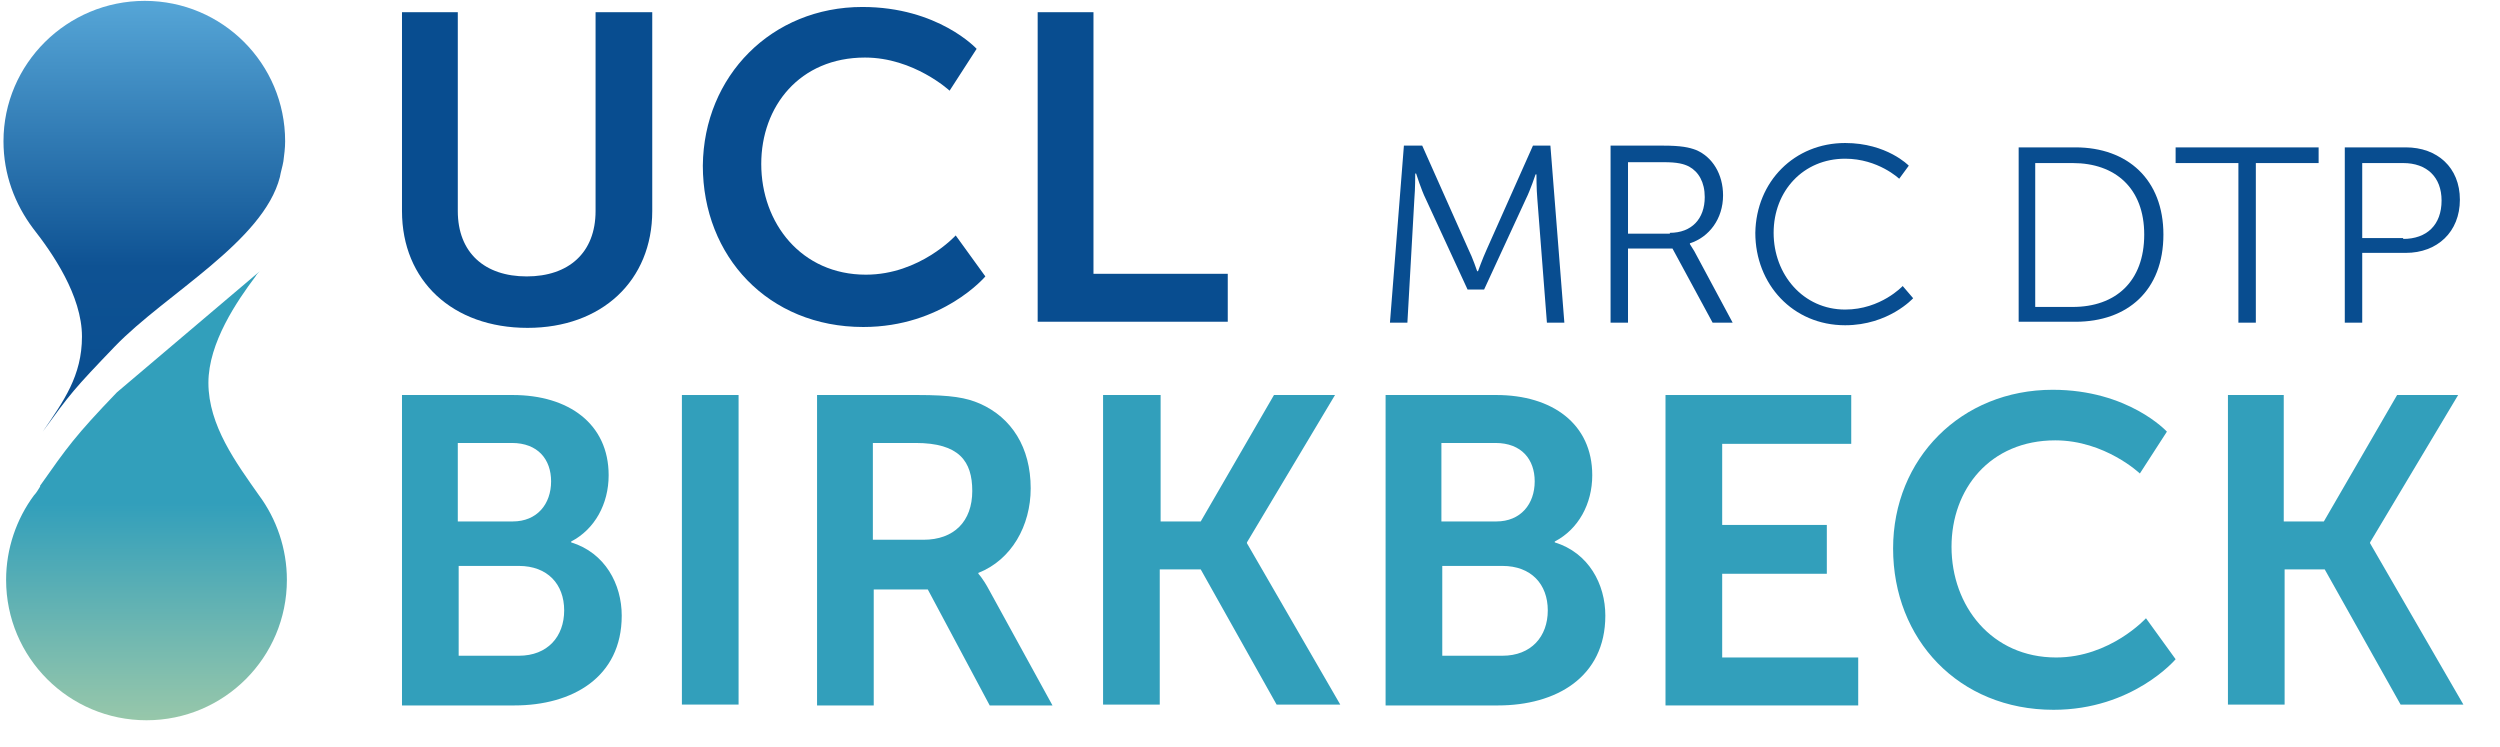 <?xml version="1.0" encoding="utf-8"?>
<!-- Generator: Adobe Illustrator 25.4.1, SVG Export Plug-In . SVG Version: 6.00 Build 0)  -->
<svg version="1.1" id="Layer_1" xmlns="http://www.w3.org/2000/svg" xmlns:xlink="http://www.w3.org/1999/xlink" x="0px" y="0px"
	 viewBox="0 0 286.7 85.7" style="enable-background:new 0 0 286.7 85.7;" xml:space="preserve">
<style type="text/css">
	.st0{fill:#084D90;}
	.st1{fill:#329FBB;}
	.st2{fill:url(#SVGID_1_);}
	.st3{fill:url(#SVGID_00000023281343779661078210000010834803170404883108_);}
</style>
<g>
	<path class="st0" d="M46,1.4h6.5v22.8c0,4.8,3.1,7.5,7.9,7.5c4.8,0,7.9-2.7,7.9-7.5V1.4h6.5v22.8c0,8-5.8,13.4-14.3,13.4
		c-8.6,0-14.4-5.4-14.4-13.4V1.4z"/>
	<path class="st0" d="M98.9,0.8c8.7,0,13.1,4.8,13.1,4.8l-3.1,4.8c0,0-4.1-3.8-9.7-3.8c-7.5,0-11.9,5.6-11.9,12.2
		c0,6.8,4.6,12.7,12,12.7c6.2,0,10.3-4.5,10.3-4.5l3.4,4.7c0,0-4.9,5.8-14,5.8c-10.9,0-18.4-8.1-18.4-18.5
		C80.7,8.7,88.5,0.8,98.9,0.8z"/>
	<path class="st0" d="M118.9,1.4h6.5v30h15.4v5.5h-21.8V1.4z"/>
</g>
<g>
	<path class="st1" d="M46.1,45.3h12.7c6.4,0,11,3.3,11,9.2c0,3.3-1.6,6.2-4.3,7.6v0.1c3.9,1.2,5.8,4.8,5.8,8.4
		c0,7.1-5.7,10.3-12.3,10.3H46.1V45.3z M58.8,59.8c2.8,0,4.4-2,4.4-4.6c0-2.5-1.5-4.4-4.5-4.4h-6.2v9H58.8z M59.5,75.2
		c3.3,0,5.2-2.2,5.2-5.2c0-3-1.9-5.1-5.2-5.1h-6.9v10.3H59.5z"/>
	<path class="st1" d="M78.2,45.3h6.5v35.5h-6.5V45.3z"/>
	<path class="st1" d="M93.7,45.3h11.5c3.9,0,5.6,0.3,7.2,1c3.6,1.6,5.8,5,5.8,9.7c0,4.3-2.2,8.2-6,9.7v0.1c0,0,0.5,0.5,1.2,1.8
		l7.3,13.3h-7.2l-7.1-13.3h-6.2v13.3h-6.5V45.3z M105.9,61.9c3.5,0,5.6-2.1,5.6-5.6c0-3.4-1.5-5.5-6.5-5.5h-4.9v11.1H105.9z"/>
	<path class="st1" d="M126.6,45.3h6.5v14.5h4.6l8.4-14.5h7l-10.1,16.9v0.1l10.7,18.5h-7.3l-8.7-15.5H133v15.5h-6.5V45.3z"/>
	<path class="st1" d="M158.9,45.3h12.7c6.4,0,11,3.3,11,9.2c0,3.3-1.6,6.2-4.3,7.6v0.1c3.9,1.2,5.8,4.8,5.8,8.4
		c0,7.1-5.7,10.3-12.3,10.3h-12.9V45.3z M171.6,59.8c2.8,0,4.4-2,4.4-4.6c0-2.5-1.5-4.4-4.5-4.4h-6.2v9H171.6z M172.3,75.2
		c3.3,0,5.2-2.2,5.2-5.2c0-3-1.9-5.1-5.2-5.1h-6.9v10.3H172.3z"/>
	<path class="st1" d="M191,45.3h21.3v5.6h-14.8v9.3h12v5.6h-12v9.6h15.6v5.5H191V45.3z"/>
	<path class="st1" d="M235.4,44.7c8.7,0,13.1,4.8,13.1,4.8l-3.1,4.8c0,0-4-3.8-9.7-3.8c-7.5,0-11.9,5.6-11.9,12.2
		c0,6.8,4.6,12.7,12,12.7c6.2,0,10.3-4.5,10.3-4.5l3.4,4.7c0,0-4.9,5.8-14,5.8c-10.9,0-18.4-8.1-18.4-18.5
		C217.1,52.6,224.9,44.7,235.4,44.7z"/>
	<path class="st1" d="M255.4,45.3h6.5v14.5h4.6l8.4-14.5h7l-10.1,16.9v0.1l10.7,18.5h-7.2l-8.7-15.5h-4.6v15.5h-6.5V45.3z"/>
</g>
<linearGradient id="SVGID_1_" gradientUnits="userSpaceOnUse" x1="736.48" y1="936.851" x2="788.046" y2="936.851" gradientTransform="matrix(0 1 -1 0 953.587 -705.486)">
	<stop  offset="0.518" style="stop-color:#329FBB"/>
	<stop  offset="1" style="stop-color:#97C7AA"/>
</linearGradient>
<path class="st2" d="M13.4,45c-4.8,5-5.7,6.3-8.8,10.7c0,0,0,0,0,0.1c-0.2,0.3-0.4,0.7-0.7,1c-2,2.7-3.2,6.1-3.2,9.7
	c0,8.9,7.2,16.1,16.1,16.1s16.1-7.2,16.1-16.1c0-3.6-1.2-7-3.2-9.7c-2.6-3.7-5.8-8-5.8-12.9c0-4.6,3.3-9.4,5.4-12.2
	c0.1-0.2,0.3-0.4,0.4-0.5c0,0,0.1-0.1,0.1-0.1L13.4,45z"/>
<linearGradient id="SVGID_00000121989065986837120920000018184732836594964642_" gradientUnits="userSpaceOnUse" x1="705.571" y1="937.058" x2="755.019" y2="937.058" gradientTransform="matrix(0 1 -1 0 953.587 -705.486)">
	<stop  offset="0" style="stop-color:#56A6D7"/>
	<stop  offset="0.616" style="stop-color:#0E5293"/>
	<stop  offset="1" style="stop-color:#084D90"/>
</linearGradient>
<path style="fill:url(#SVGID_00000121989065986837120920000018184732836594964642_);" d="M13.2,39.7c5.8-6,17-12,18.9-19.4
	c0.1-0.6,0.3-1.2,0.4-1.8c0.1-0.8,0.2-1.5,0.2-2.3c0-8.9-7.2-16.1-16.1-16.1S0.4,7.3,0.4,16.2c0,3.8,1.3,7.2,3.4,10
	C6,29,9.4,33.9,9.4,38.6c0,4.5-2.1,7.4-4.5,10.9c0,0,0,0,0,0C8.1,45.1,8.4,44.7,13.2,39.7z"/>
<g>
	<path class="st0" d="M161,16.7h2.1l5.3,11.9c0.5,1,1,2.5,1,2.5h0.1c0,0,0.5-1.4,1-2.5l5.3-11.9h2l1.6,20.3h-2l-1.1-14.2
		c-0.1-1.1-0.1-2.8-0.1-2.8h-0.1c0,0-0.6,1.8-1.1,2.8l-4.8,10.4h-1.9l-4.8-10.4c-0.5-1-1.1-2.9-1.1-2.9h-0.1c0,0,0,1.8-0.1,2.9
		L161.4,37h-2L161,16.7z"/>
	<path class="st0" d="M184.7,16.7h6c2.1,0,3,0.2,3.8,0.5c1.9,0.8,3.1,2.8,3.1,5.2c0,2.7-1.6,4.8-3.8,5.5V28c0,0,0.2,0.3,0.5,0.8
		l4.4,8.2h-2.3l-4.6-8.5h-5.1V37h-2V16.7z M191.5,26.7c2.5,0,4-1.6,4-4.1c0-1.7-0.7-2.9-1.8-3.5c-0.6-0.3-1.3-0.5-2.9-0.5h-4.1v8.2
		H191.5z"/>
	<path class="st0" d="M211.6,16.4c4.8,0,7.3,2.6,7.3,2.6l-1.1,1.5c0,0-2.4-2.3-6.2-2.3c-4.8,0-8.2,3.7-8.2,8.5
		c0,4.8,3.4,8.8,8.2,8.8c4.1,0,6.6-2.7,6.6-2.7l1.2,1.4c0,0-2.8,3.1-7.8,3.1c-6,0-10.3-4.7-10.3-10.6
		C201.4,20.8,205.8,16.4,211.6,16.4z"/>
</g>
<g>
	<path class="st0" d="M231.5,16.9h6.5c6,0,10.1,3.7,10.1,10c0,6.4-4.1,10-10.1,10h-6.5V16.9z M237.7,35.2c4.9,0,8.2-2.9,8.2-8.3
		c0-5.3-3.3-8.2-8.2-8.2h-4.3v16.5H237.7z"/>
	<path class="st0" d="M256.7,18.7h-7.2v-1.8h16.4v1.8h-7.2V37h-2V18.7z"/>
	<path class="st0" d="M269,16.9h6.9c3.6,0,6.2,2.3,6.2,6c0,3.7-2.6,6.1-6.2,6.1h-5V37h-2V16.9z M275.6,27.4c2.7,0,4.4-1.6,4.4-4.4
		c0-2.7-1.7-4.3-4.4-4.3h-4.7v8.6H275.6z"/>
</g>
</svg>
